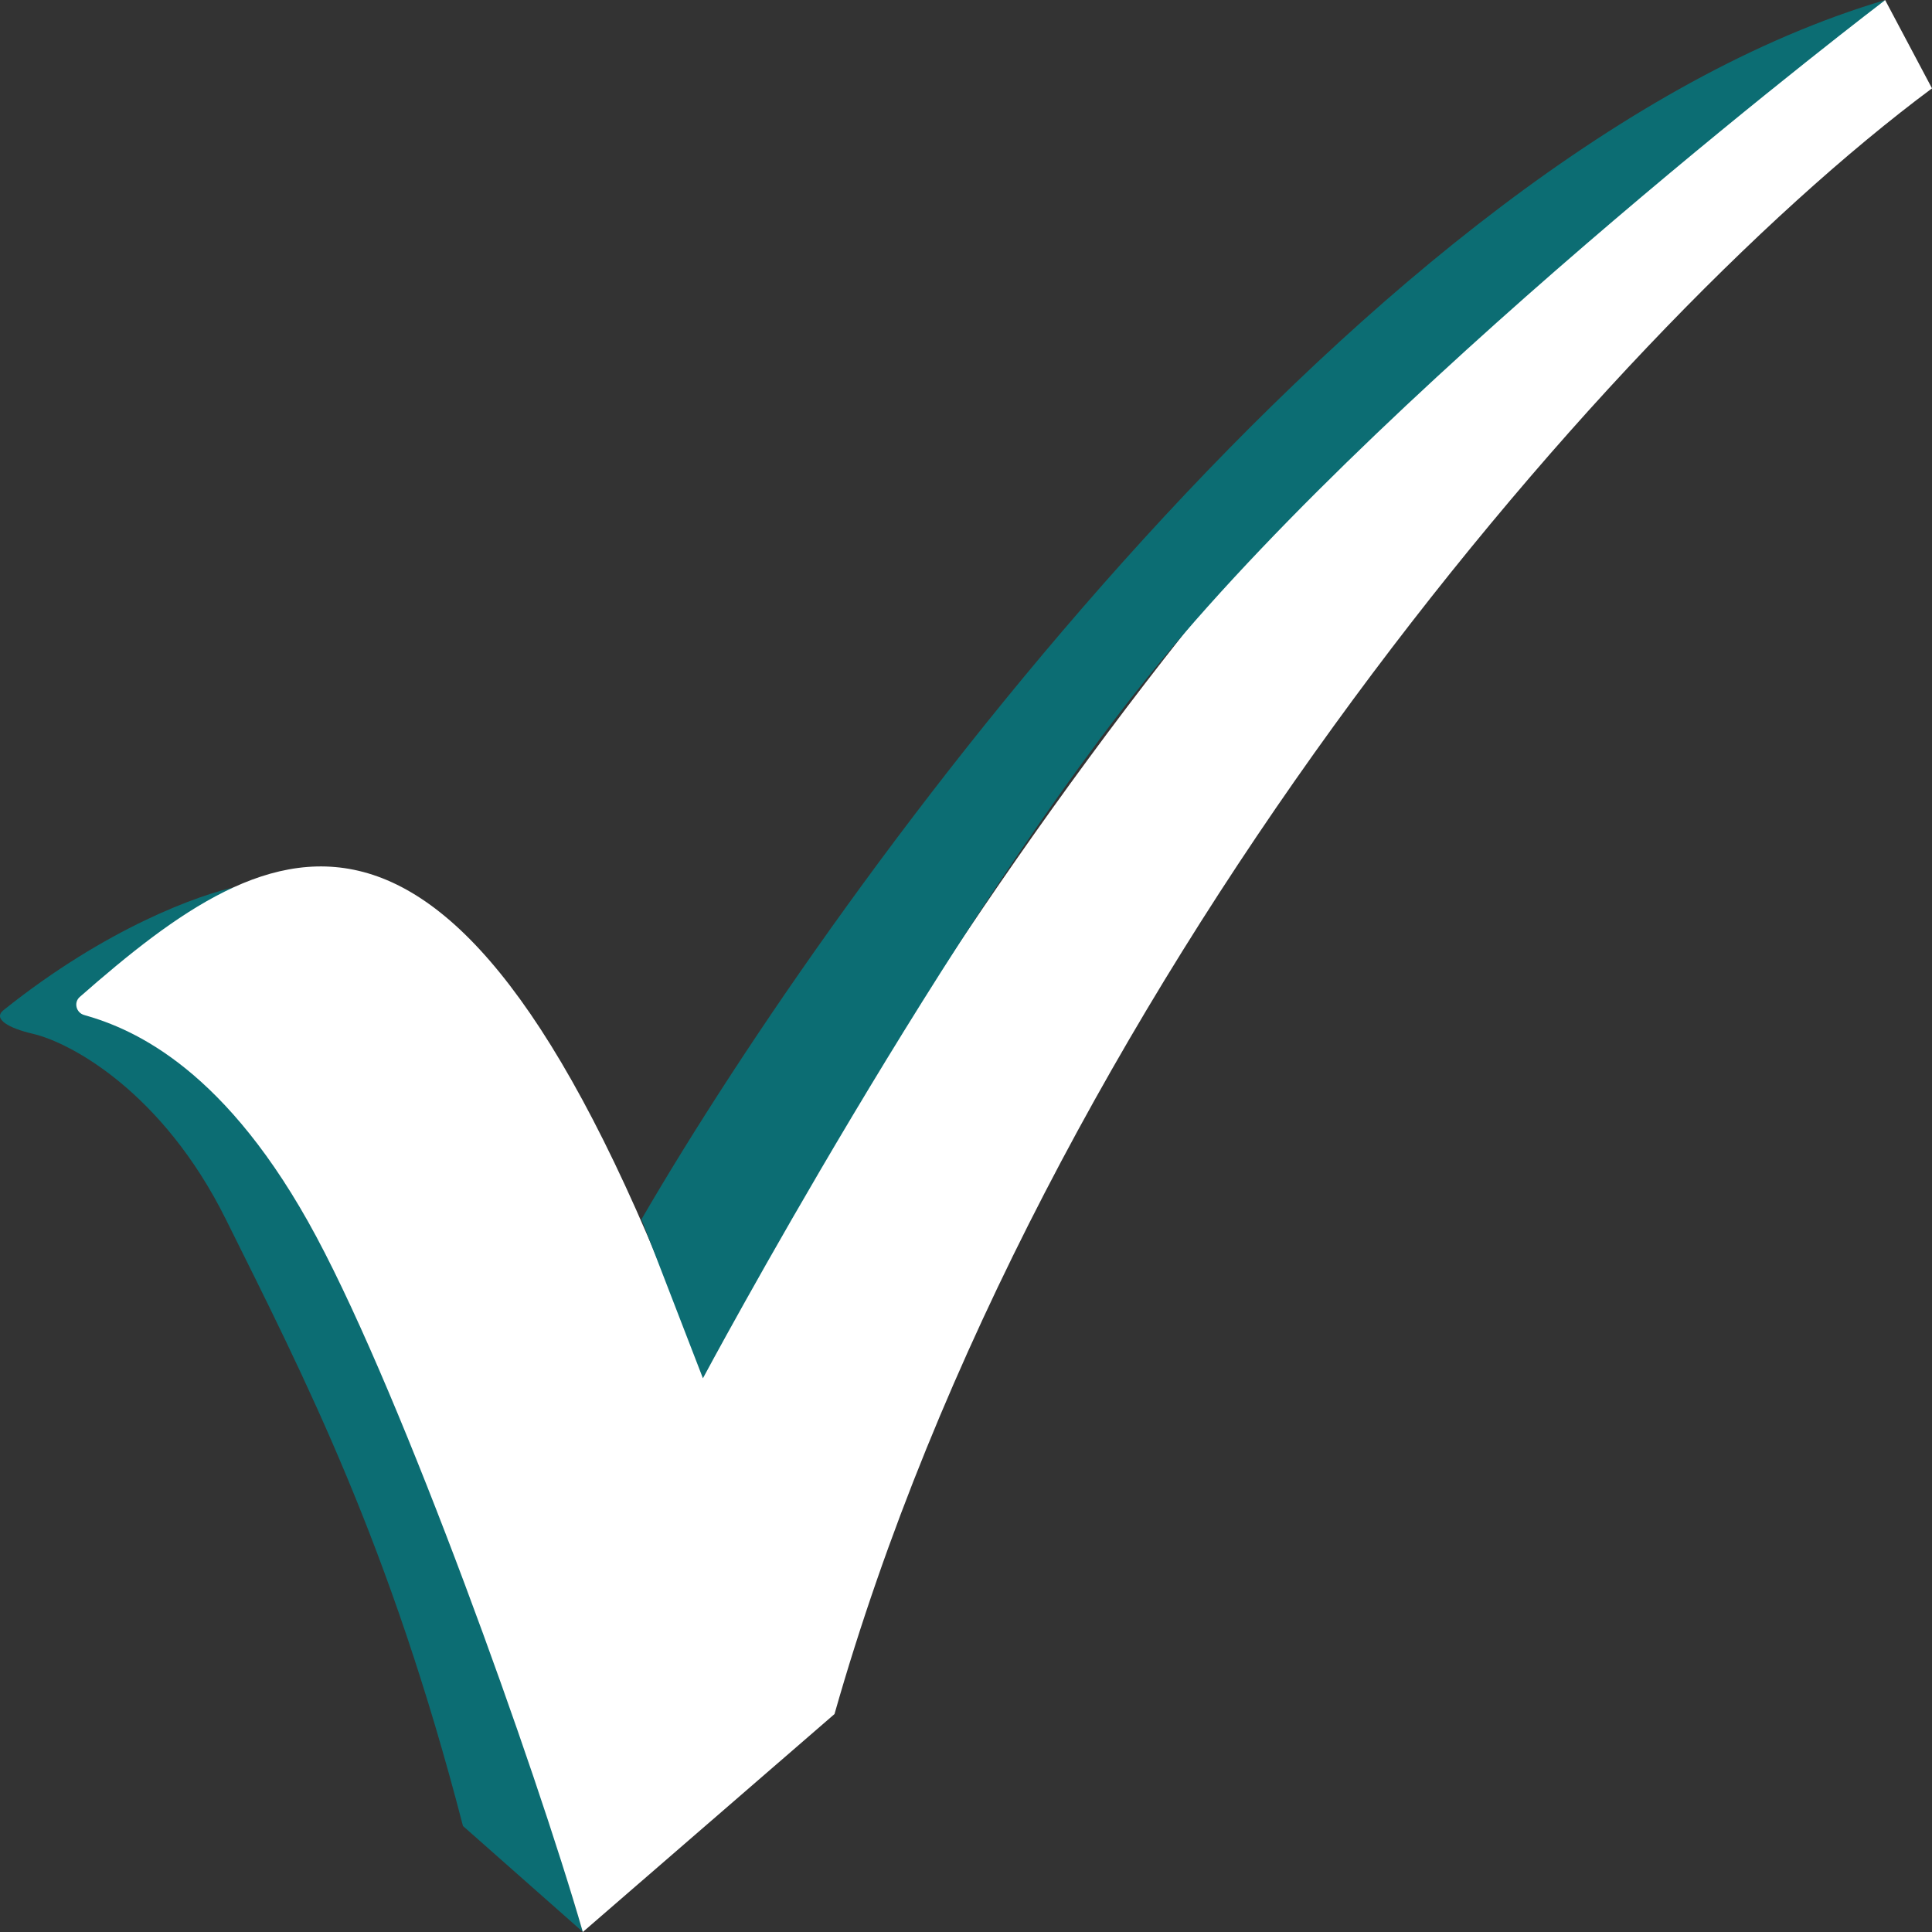 <svg width="30" height="30" viewBox="0 0 30 30" fill="none" xmlns="http://www.w3.org/2000/svg">
<rect x="0" y="0" width="30" height="30" fill="#333333" stroke="none"/>
<path d="M0.054 15.686C1.653 14.406 3.099 13.888 3.689 13.766L5.189 16.967L9.052 30L7.189 28.354C6.052 23.964 4.735 21.403 3.507 18.933C2.526 16.958 1.099 16.189 0.508 16.052C0.145 15.968 -0.118 15.824 0.054 15.686Z" fill="#0C6D73"/>
<path d="M10.913 21.357C7.147 11.103 4.245 12.844 1.239 15.48C1.141 15.566 1.182 15.726 1.307 15.761C2.093 15.982 3.527 16.614 4.914 19.207C6.277 21.755 8.307 27.424 9.05 30L12.958 26.616C16.121 15.494 24.773 5.259 30 1.372L29.272 0C21.165 4.171 13.655 15.976 10.913 21.357Z" fill="white"/>
<path d="M9.961 18.933L10.915 21.402C10.915 21.402 14.732 14.259 18.005 10.29C21.799 5.687 29.275 0 29.275 0C21.24 2.378 13.051 13.613 9.961 18.933Z" fill="#0C6D73"/>
</svg>

